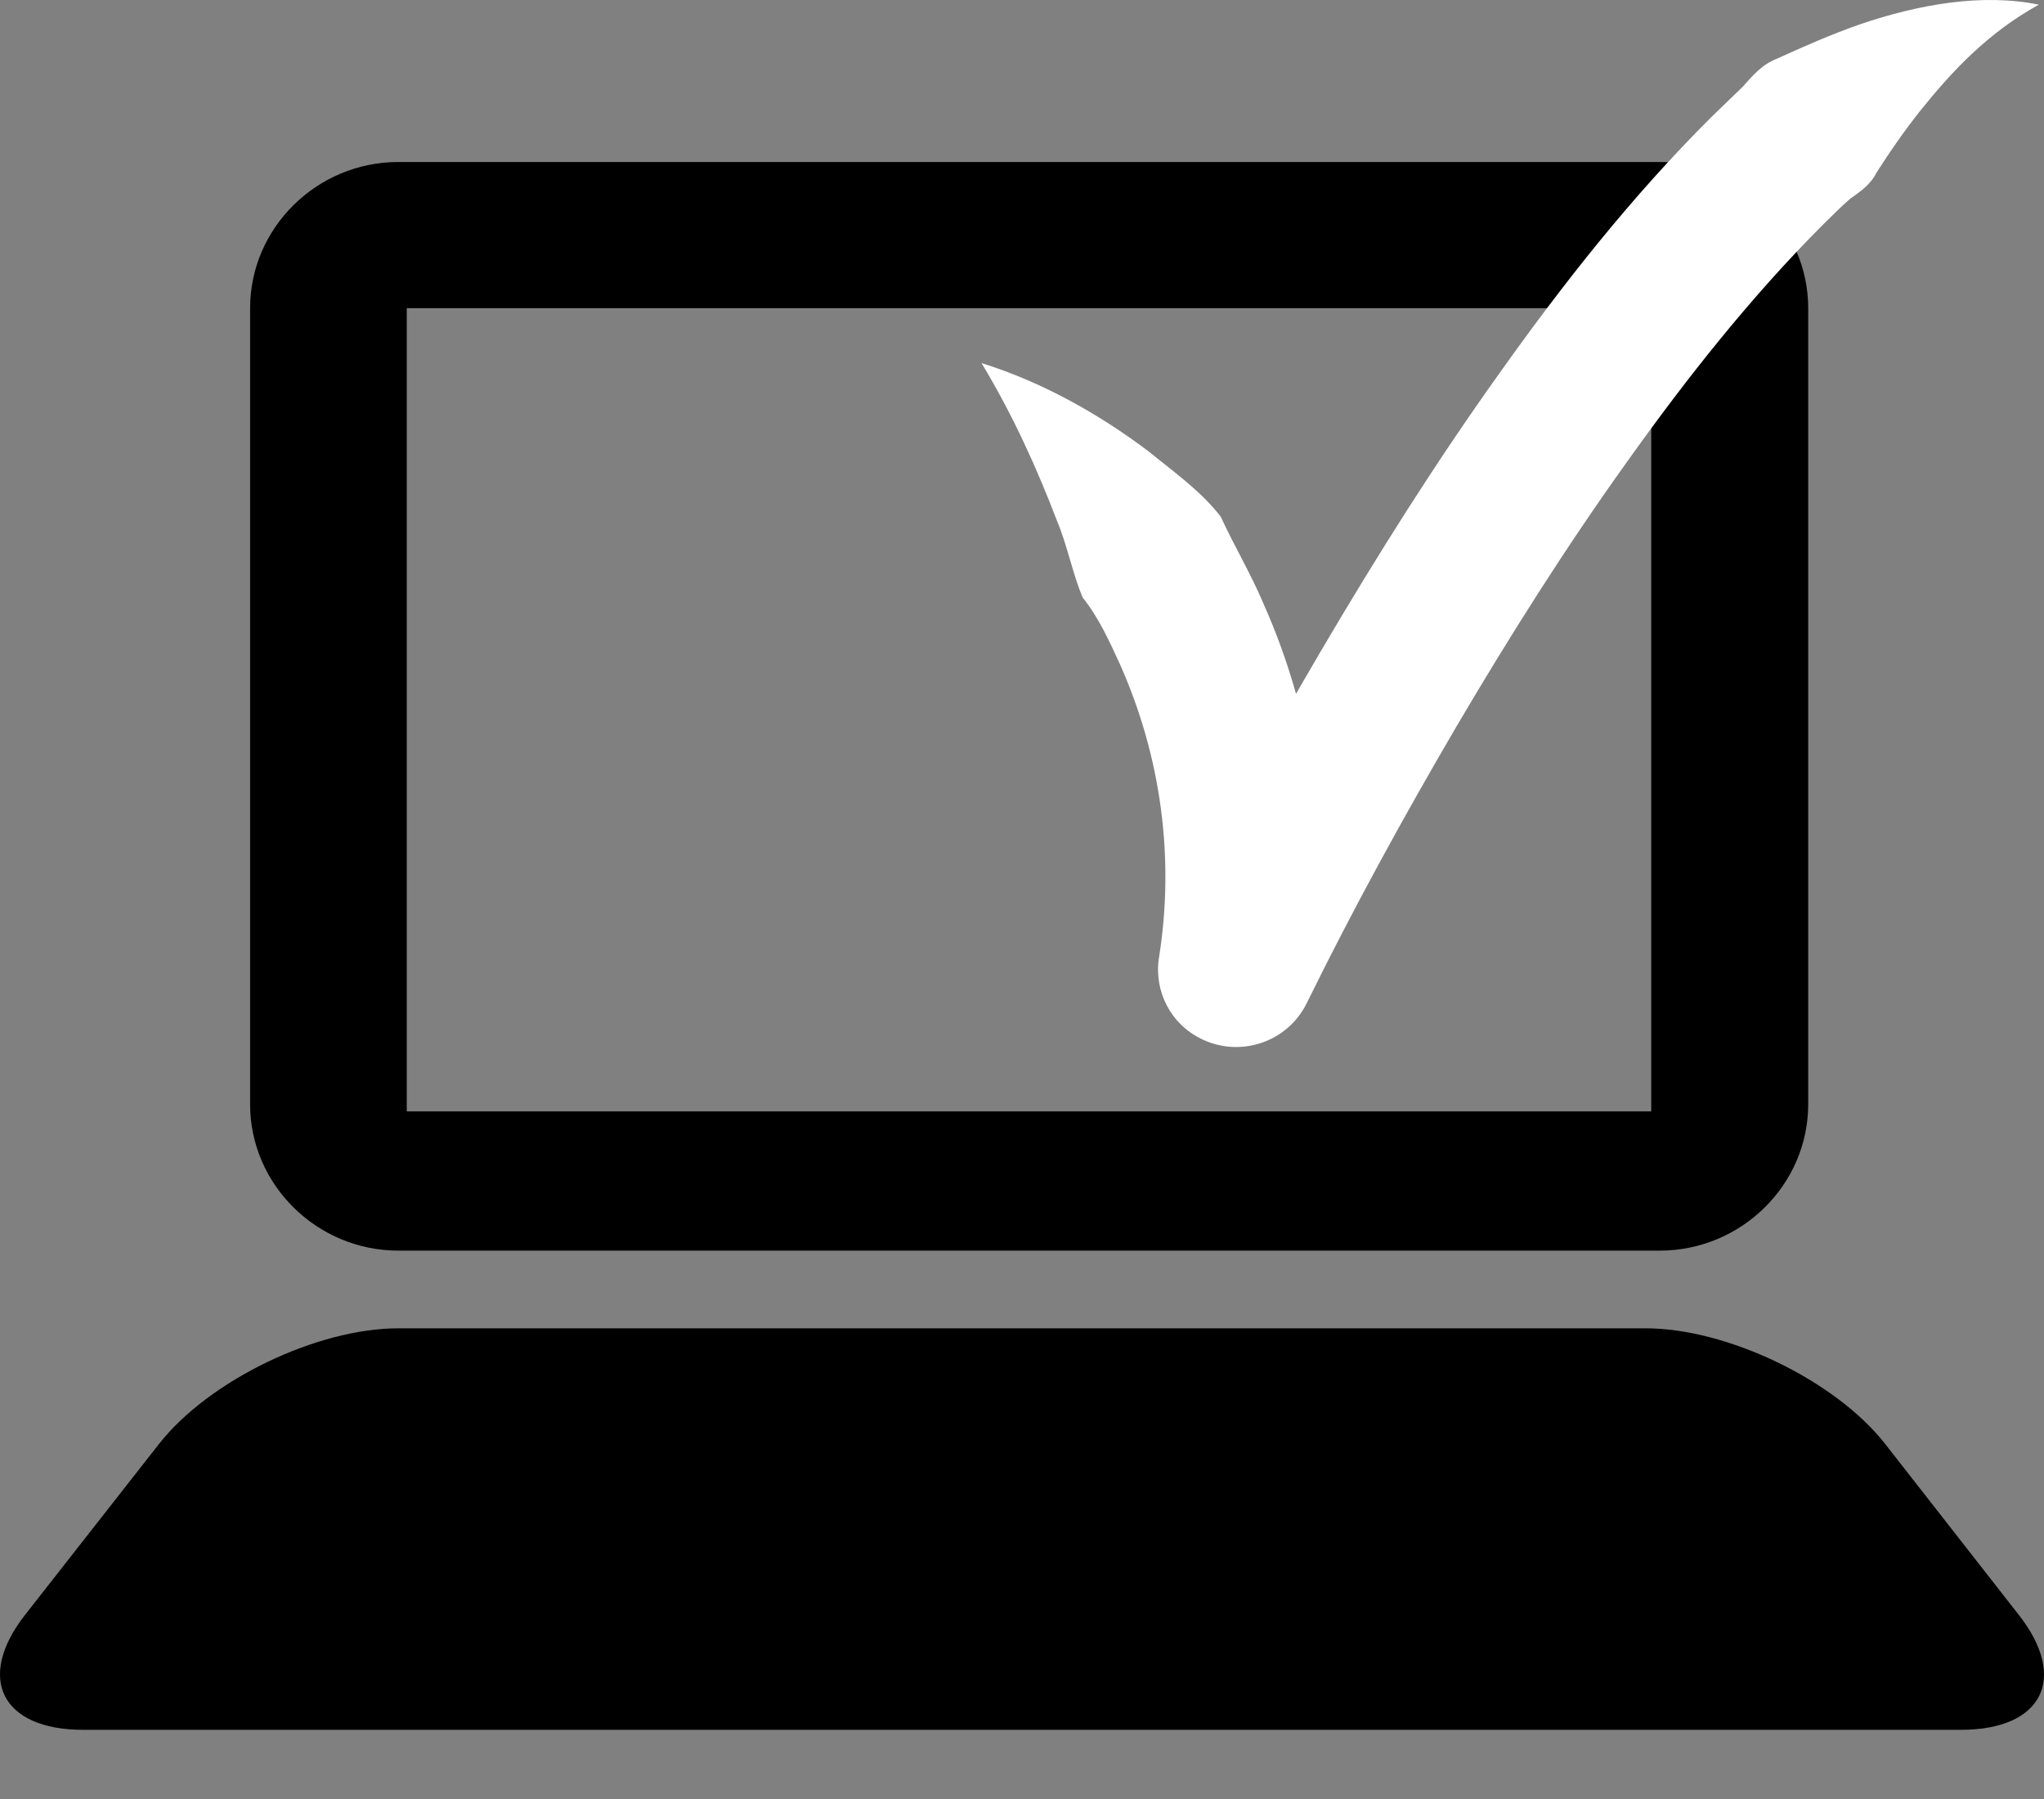 <?xml version="1.0" standalone="no"?><!-- Generator: Adobe Fireworks CS6, Export SVG Extension by Aaron Beall (http://fireworks.abeall.com) . Version: 0.6.1  --><!DOCTYPE svg PUBLIC "-//W3C//DTD SVG 1.1//EN" "http://www.w3.org/Graphics/SVG/1.1/DTD/svg11.dtd"><svg id="Untitled-Page%201" viewBox="0 0 25 22" style="background-color:#ffffff00" version="1.1"	xmlns="http://www.w3.org/2000/svg" xmlns:xlink="http://www.w3.org/1999/xlink" xml:space="preserve"	x="0px" y="0px" width="25px" height="22px"><rect x="0" y="0" width="25" height="22" fill="#808080" stroke="none"/>	<g id="NG">		<path d="M 20.196 13.591 L 4.975 13.591 L 4.975 3.769 L 20.196 3.769 L 20.196 13.591 ZM 20.301 1.981 L 4.872 1.981 C 3.876 1.981 3.059 2.786 3.059 3.769 L 3.059 13.505 C 3.059 14.487 3.876 15.294 4.872 15.294 L 20.301 15.294 C 21.298 15.294 22.116 14.487 22.116 13.505 L 22.116 3.769 C 22.116 2.786 21.298 1.981 20.301 1.981 L 20.301 1.981 Z" fill="#000000"/>		<path d="M 23.054 17.654 C 22.446 16.88 21.126 16.244 20.128 16.244 L 17.126 16.244 L 13.494 16.244 L 11.506 16.244 L 7.878 16.244 L 4.872 16.244 C 3.873 16.244 2.559 16.88 1.948 17.654 L 0.309 19.745 C -0.3 20.521 0.019 21.154 1.016 21.154 L 7.878 21.154 L 11.506 21.154 L 13.494 21.154 L 17.126 21.154 L 23.985 21.154 C 24.983 21.154 25.3 20.521 24.689 19.745 L 23.054 17.654 Z" fill="#000000"/>		<path d="M 12.005 4.44 C 12.733 4.668 13.422 5.048 14.047 5.519 C 14.35 5.766 14.691 6.006 14.931 6.319 C 15.095 6.676 15.296 7.011 15.449 7.372 C 16.092 8.808 16.311 10.451 16.064 12.003 L 14.258 11.459 C 14.859 10.245 15.489 9.096 16.166 7.944 C 16.84 6.799 17.55 5.67 18.332 4.575 C 19.111 3.479 19.949 2.41 20.938 1.425 L 21.317 1.059 C 21.433 0.927 21.552 0.788 21.731 0.719 C 22.065 0.567 22.408 0.416 22.759 0.294 C 23.459 0.057 24.238 -0.086 24.937 0.057 C 24.317 0.399 23.881 0.864 23.49 1.35 C 23.297 1.593 23.116 1.852 22.949 2.115 C 22.878 2.259 22.75 2.344 22.626 2.433 C 22.513 2.531 22.405 2.642 22.294 2.75 C 21.425 3.62 20.635 4.616 19.896 5.653 C 19.154 6.689 18.465 7.778 17.814 8.884 C 17.166 9.99 16.539 11.134 15.984 12.265 L 15.979 12.275 C 15.746 12.74 15.178 12.937 14.702 12.709 C 14.316 12.526 14.115 12.119 14.174 11.721 C 14.37 10.499 14.203 9.258 13.698 8.123 C 13.568 7.841 13.441 7.556 13.242 7.307 C 13.12 7.019 13.058 6.681 12.928 6.369 C 12.685 5.734 12.393 5.083 12.005 4.44 L 12.005 4.44 Z" fill="#ffffff"/>	</g></svg>